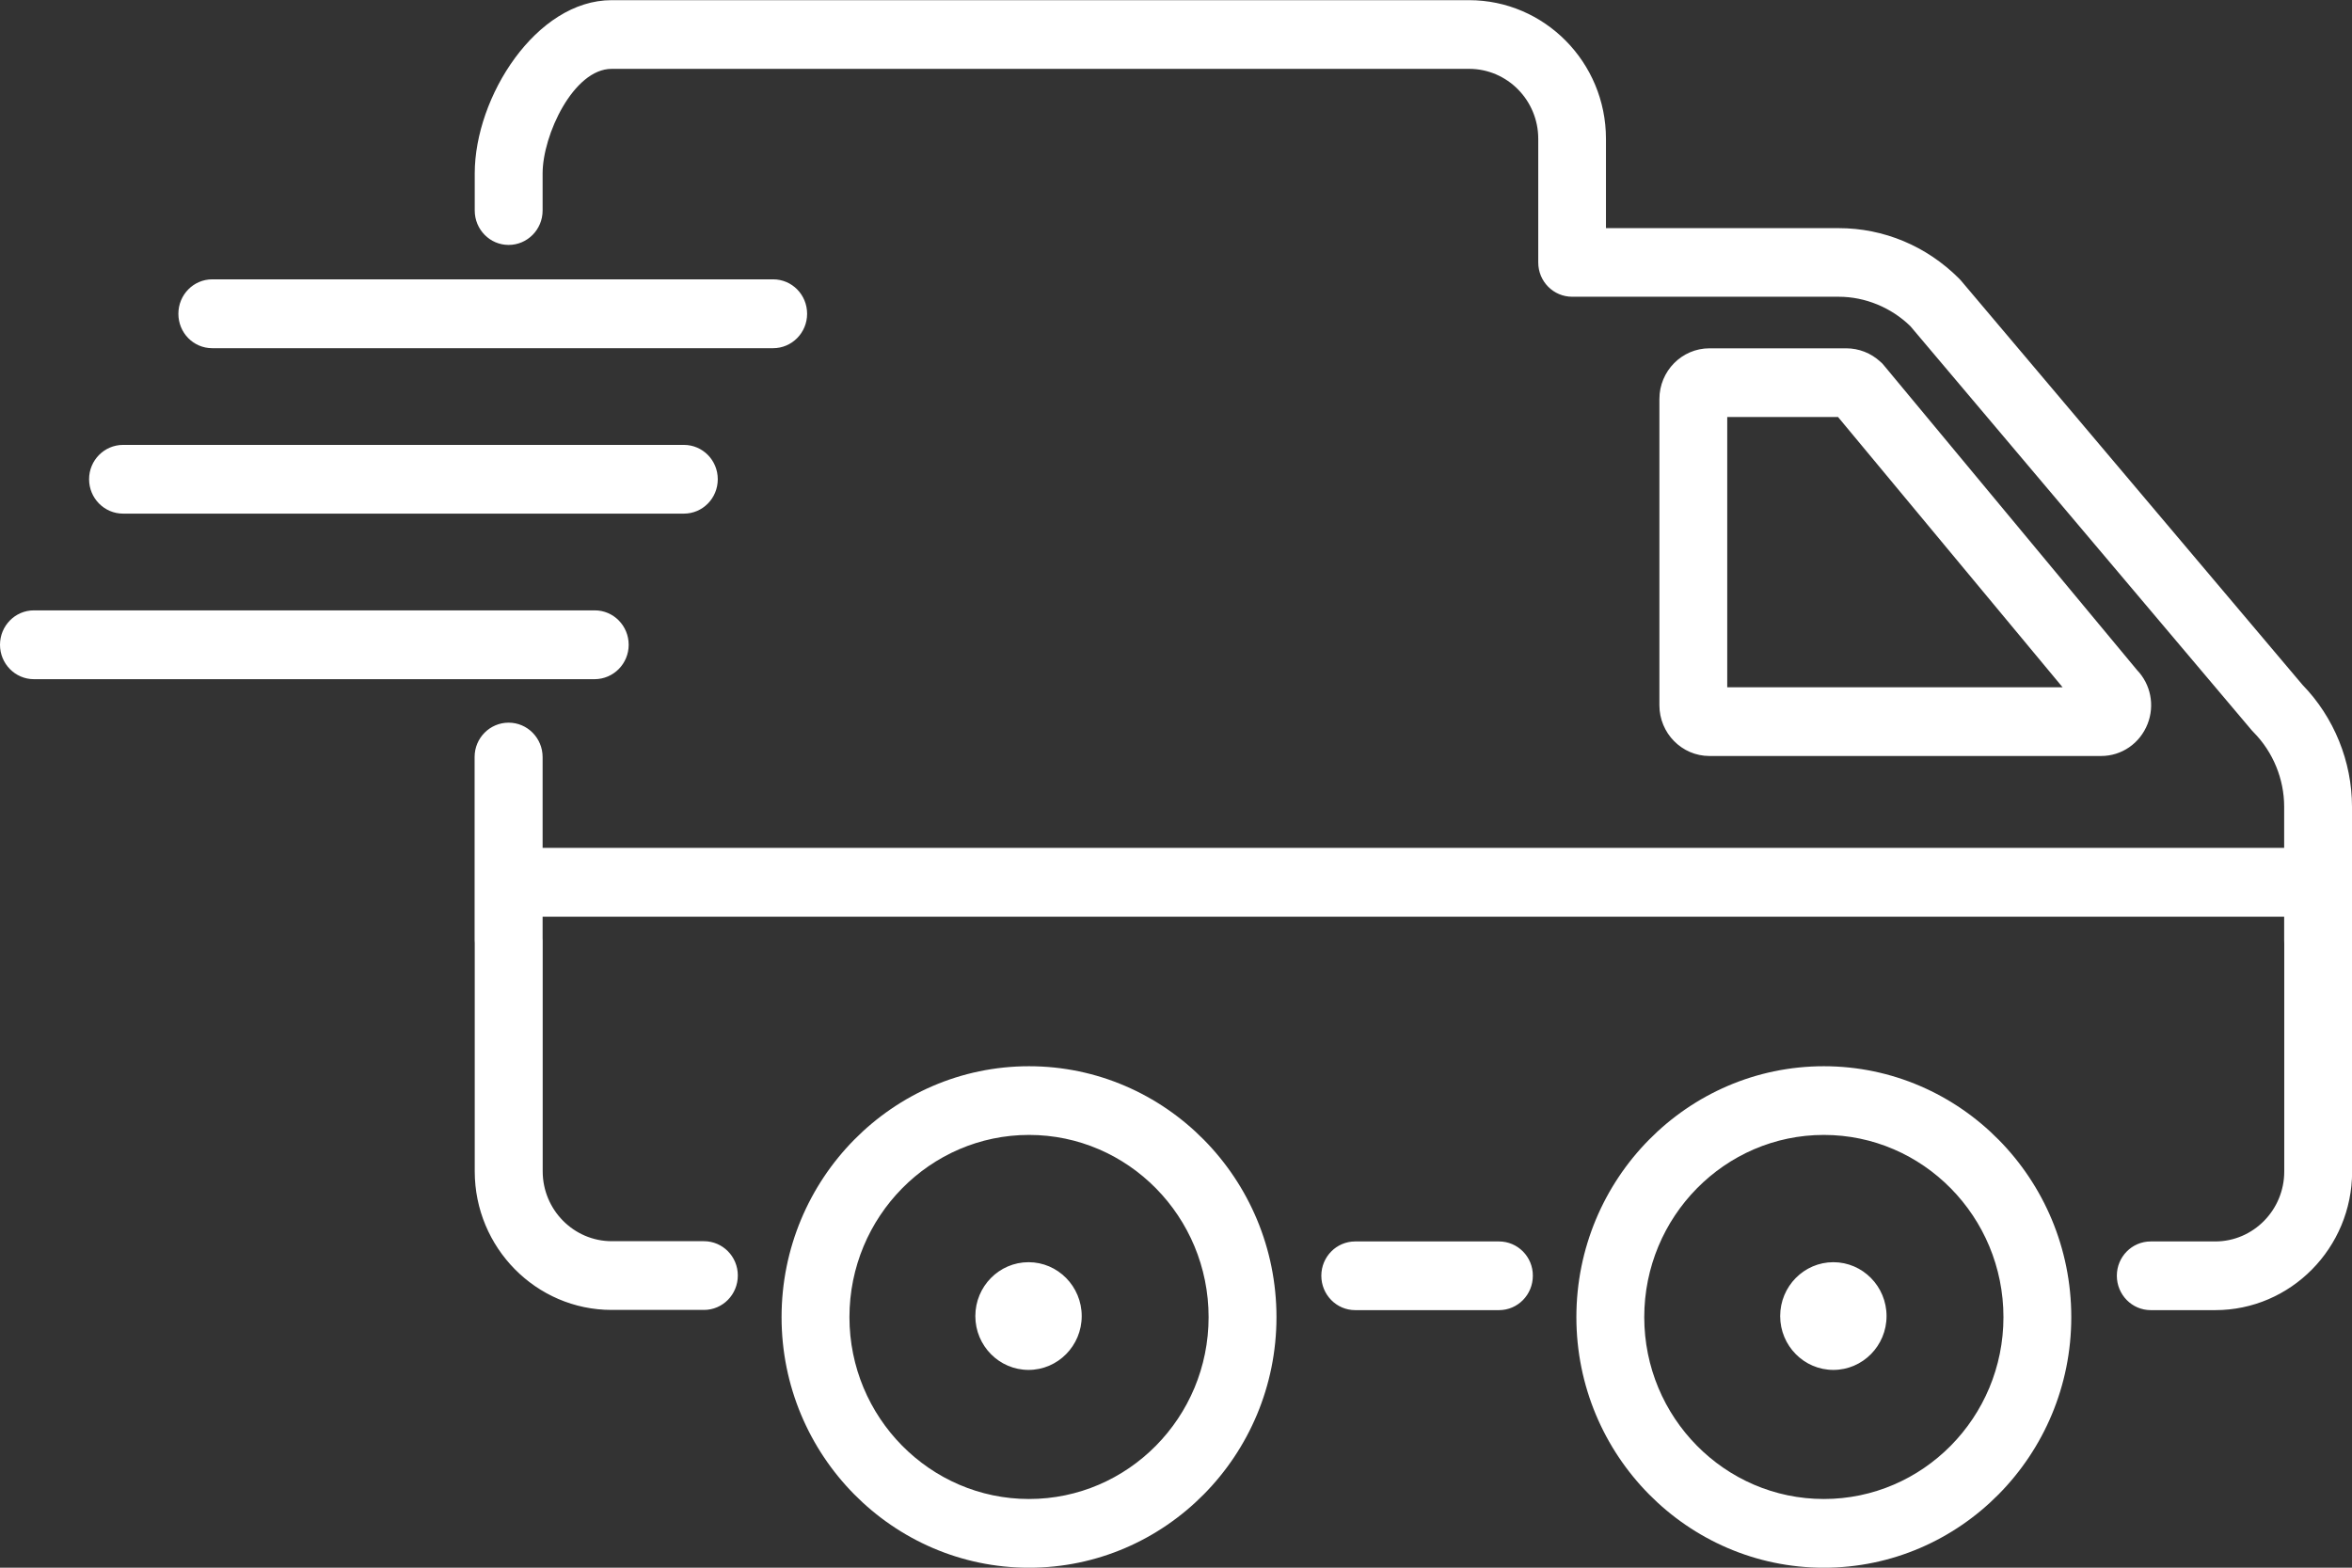 <svg width="57" height="38" viewBox="0 0 57 38" fill="none" xmlns="http://www.w3.org/2000/svg">
<rect x="0" y="0" width="57" height="38" fill="#333333" stroke="none"/>
<g clip-path="url(#clip0)">
<path d="M15.236 15.629C15.236 15.169 14.869 14.795 14.415 14.795H0.821C0.367 14.795 0 15.169 0 15.629C0 16.088 0.367 16.463 0.821 16.463H14.413C14.869 16.46 15.236 16.088 15.236 15.629ZM5.144 8.44H18.736C19.19 8.44 19.56 8.068 19.56 7.606C19.56 7.143 19.193 6.771 18.736 6.771H5.144C4.691 6.771 4.323 7.143 4.323 7.606C4.323 8.068 4.688 8.44 5.144 8.44ZM24.938 25.845C21.632 25.845 18.941 28.573 18.941 31.927C18.941 35.276 21.632 38.001 24.938 38.001C28.244 38.001 30.935 35.276 30.935 31.927C30.935 28.573 28.244 25.845 24.938 25.845ZM24.938 36.335C22.539 36.335 20.586 34.357 20.586 31.927C20.586 29.492 22.539 27.51 24.938 27.51C27.34 27.51 29.29 29.492 29.29 31.927C29.29 34.357 27.34 36.335 24.938 36.335ZM2.983 12.45H16.574C17.028 12.45 17.395 12.078 17.395 11.616C17.395 11.156 17.028 10.784 16.574 10.784H2.983C2.529 10.784 2.159 11.156 2.159 11.616C2.159 12.078 2.529 12.45 2.983 12.45ZM50.919 18.325C51.419 18.325 51.861 18.02 52.047 17.546C52.223 17.095 52.122 16.589 51.792 16.244L45.648 8.847C45.625 8.817 45.599 8.791 45.57 8.768C45.342 8.557 45.047 8.443 44.743 8.443H41.428C40.761 8.443 40.215 8.993 40.215 9.672V17.095C40.215 17.772 40.758 18.325 41.428 18.325H50.919ZM41.859 10.108H44.544L49.986 16.659H41.859V10.108ZM57 22.733V19.557C57 18.459 56.564 17.385 55.801 16.601L47.521 6.798C47.506 6.78 47.489 6.763 47.474 6.748C46.688 5.964 45.654 5.53 44.558 5.53H38.92V3.364C38.92 1.511 37.432 0.004 35.602 0.004H14.823C12.994 0.004 11.505 2.351 11.505 4.204V5.103C11.505 5.563 11.872 5.937 12.326 5.937C12.78 5.937 13.15 5.565 13.15 5.103V4.204C13.15 3.271 13.901 1.669 14.823 1.669H35.605C36.527 1.669 37.279 2.43 37.279 3.364V6.362C37.279 6.821 37.645 7.193 38.102 7.193H44.561C45.2 7.193 45.833 7.453 46.298 7.907L54.572 17.704C54.587 17.722 54.601 17.736 54.616 17.751C55.087 18.228 55.356 18.884 55.356 19.554V20.552H13.15V18.351C13.15 17.892 12.783 17.517 12.326 17.517C11.872 17.517 11.502 17.889 11.502 18.348V22.794C11.502 22.812 11.502 22.83 11.505 22.85V28.391C11.505 30.244 12.994 31.752 14.823 31.752H17.06C17.514 31.752 17.881 31.38 17.881 30.917C17.881 30.458 17.514 30.086 17.06 30.086H14.826C13.904 30.086 13.152 29.325 13.152 28.391V22.8C13.152 22.783 13.152 22.762 13.15 22.745V22.221H55.356V22.8C55.356 22.824 55.356 22.844 55.358 22.865V28.397C55.358 29.331 54.607 30.092 53.685 30.092H52.122C51.668 30.092 51.301 30.464 51.301 30.923C51.301 31.383 51.668 31.757 52.122 31.757H53.685C55.514 31.757 57.003 30.25 57.003 28.397V22.8C57 22.777 57 22.756 57 22.733ZM36.328 30.092H32.842C32.389 30.092 32.022 30.464 32.022 30.923C32.022 31.383 32.389 31.757 32.842 31.757H36.328C36.781 31.757 37.148 31.386 37.148 30.923C37.151 30.464 36.781 30.092 36.328 30.092ZM44.2 25.845C40.894 25.845 38.203 28.573 38.203 31.927C38.203 35.276 40.894 38.001 44.2 38.001C47.506 38.001 50.197 35.276 50.197 31.927C50.197 28.573 47.506 25.845 44.2 25.845ZM44.2 36.335C41.798 36.335 39.848 34.357 39.848 31.927C39.848 29.492 41.801 27.51 44.2 27.51C46.602 27.51 48.553 29.492 48.553 31.927C48.553 34.357 46.602 36.335 44.2 36.335ZM24.927 30.595C24.215 30.595 23.637 31.181 23.637 31.901C23.637 32.621 24.215 33.206 24.927 33.206C25.637 33.206 26.215 32.621 26.215 31.901C26.215 31.181 25.637 30.595 24.927 30.595ZM44.431 30.595C43.72 30.595 43.142 31.181 43.142 31.901C43.142 32.621 43.72 33.206 44.431 33.206C45.142 33.206 45.72 32.621 45.72 31.901C45.72 31.181 45.142 30.595 44.431 30.595Z" fill="white"/>
</g>
<defs>
<clipPath id="clip0">
<rect width="57" height="38" fill="white"/>
</clipPath>
</defs>
</svg>
